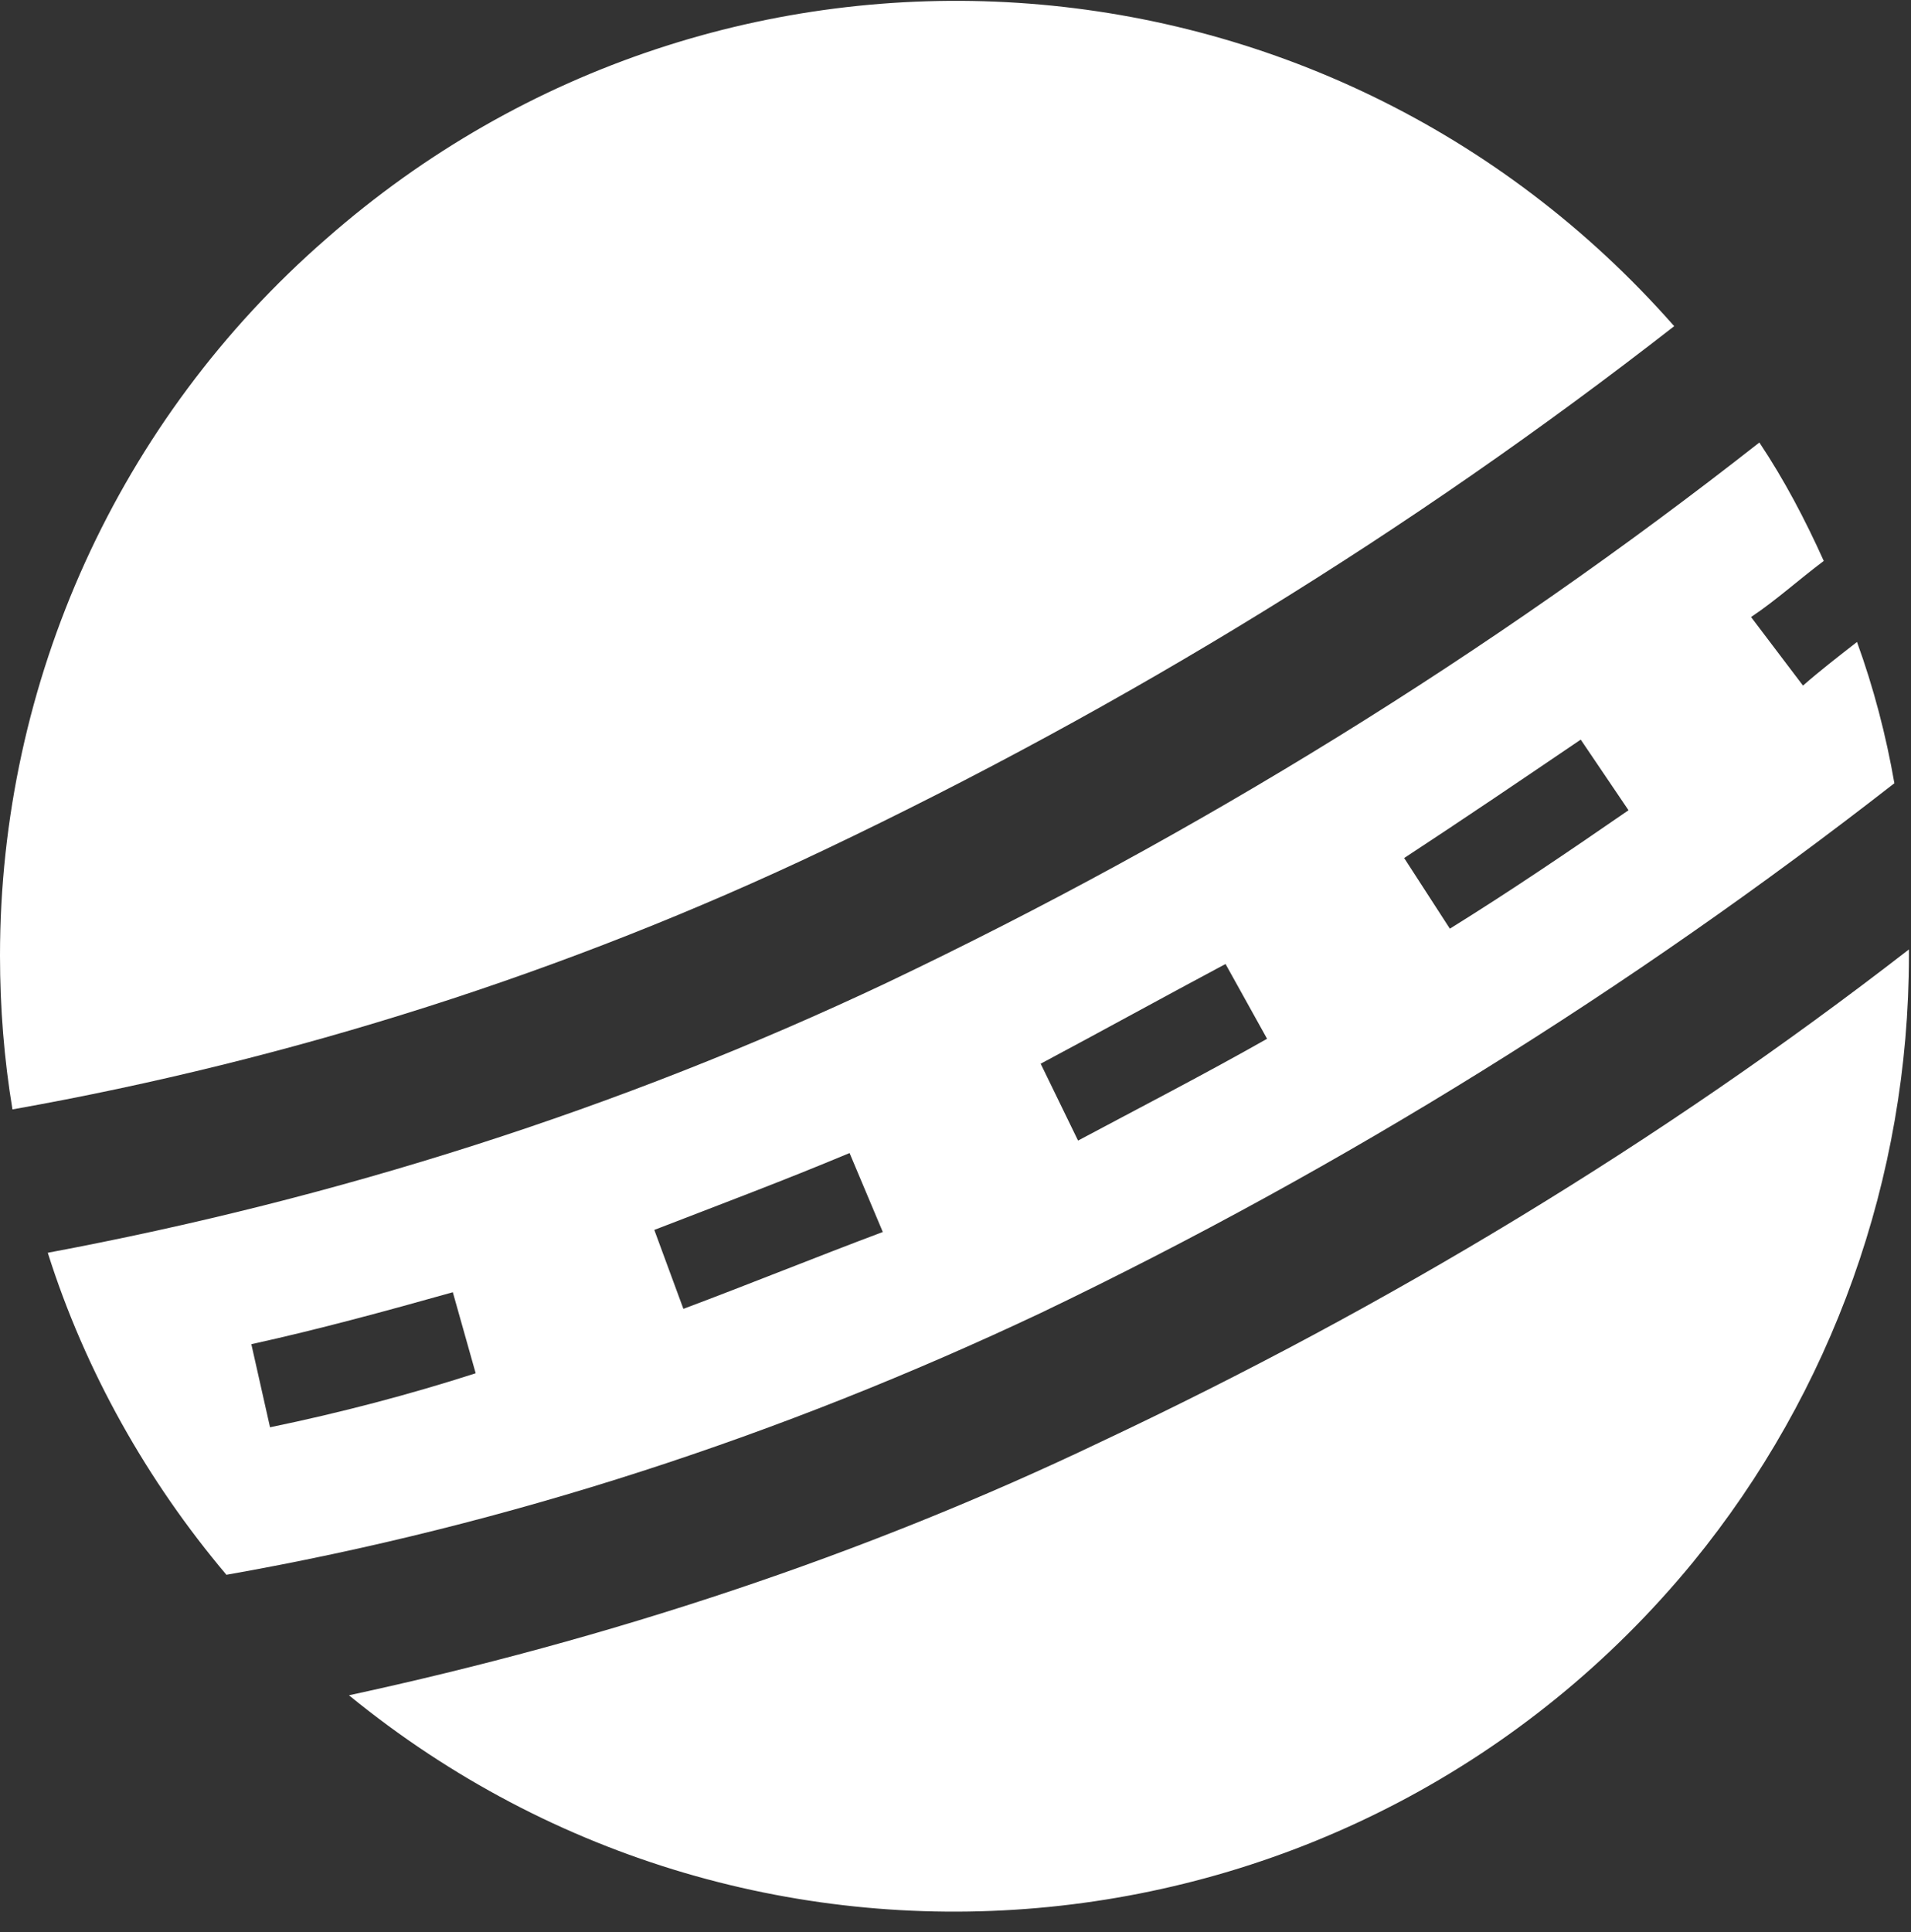 <?xml version="1.0" encoding="UTF-8"?>
<svg width="92px" height="93px" viewBox="0 0 92 93" version="1.1" xmlns="http://www.w3.org/2000/svg" xmlns:xlink="http://www.w3.org/1999/xlink">
    <rect x="0" y="0" width="92" height="93" fill="#333333" stroke="none"/>
    <title>loader-ball</title>
    <defs>
        <linearGradient x1="59.291%" y1="58.127%" x2="43.318%" y2="42.659%" id="linearGradient-1">
            <stop stop-color="#FFFFFF" offset="0%"></stop>
            <stop stop-color="#FFFFFF" offset="100%"></stop>
        </linearGradient>
        <linearGradient x1="53.517%" y1="59.718%" x2="29.782%" y2="34.912%" id="linearGradient-2">
            <stop stop-color="#FFFFFF" offset="0%"></stop>
            <stop stop-color="#FFFFFF" offset="100%"></stop>
        </linearGradient>
        <linearGradient x1="67.979%" y1="63.226%" x2="47.886%" y2="43.666%" id="linearGradient-3">
            <stop stop-color="#FFFFFF" offset="0%"></stop>
            <stop stop-color="#FFFFFF" offset="100%"></stop>
        </linearGradient>
    </defs>
    <g id="Page-1" stroke="none" stroke-width="1" fill="none" fill-rule="evenodd">
        <g id="Bounce-Ball" transform="translate(-54, -54)">
            <g id="loader-ball" transform="translate(54, 54.04)">
                <path d="M91.2,37.66 C90.8,35.36 90.2,33.06 89.4,30.86 C88.5,31.56 87.6,32.26 86.8,32.96 L84.3,29.66 C85.5,28.86 86.6,27.86 87.8,26.96 C86.9,24.96 85.9,23.06 84.7,21.26 C71.7,31.46 57.6,40.16 42.7,47.26 C29.8,53.36 16.2,57.66 2.3,60.26 C4.1,65.96 7.1,71.26 10.9,75.76 C24.5,73.36 37.6,69.06 50.1,63.16 C64.7,56.16 78.5,47.56 91.2,37.66 Z M76.1,35.56 L78.4,38.96 C75.5,40.96 72.7,42.86 69.8,44.66 L67.6,41.26 C70.5,39.36 73.3,37.46 76.1,35.56 Z M59,46.36 L61,49.96 C58,51.66 54.9,53.26 51.9,54.86 L50.1,51.16 C53.1,49.56 56,47.96 59,46.36 Z M13,68.66 L12.1,64.66 C15.3,63.96 18.6,63.06 21.8,62.16 L22.9,66.06 C19.8,67.06 16.4,67.96 13,68.66 Z M32.9,62.96 L31.5,59.16 C34.6,57.96 37.8,56.76 40.9,55.46 L42.5,59.26 C39.3,60.46 36.1,61.76 32.9,62.96 Z" id="Shape" fill="url(#linearGradient-1)"></path>
                <path d="M80.6,15.66 C63.8,-3.44 34.8,-5.34 15.7,11.46 C5.7,20.16 0,32.76 0,45.96 C0,48.46 0.2,50.96 0.6,53.36 C14.1,50.96 27.3,46.76 39.7,40.86 C54.2,33.96 67.9,25.56 80.6,15.66 Z" id="Path" fill="url(#linearGradient-2)"></path>
                <path d="M53,69.36 C41.5,74.86 29.3,78.86 16.8,81.56 C36.5,97.66 65.4,94.76 81.5,75.16 C88.2,66.96 91.9,56.66 91.9,45.96 L91.9,45.66 C79.9,54.96 66.8,62.86 53,69.36 Z" id="Path" fill="url(#linearGradient-3)"></path>
            </g>
        </g>
    </g>
</svg>